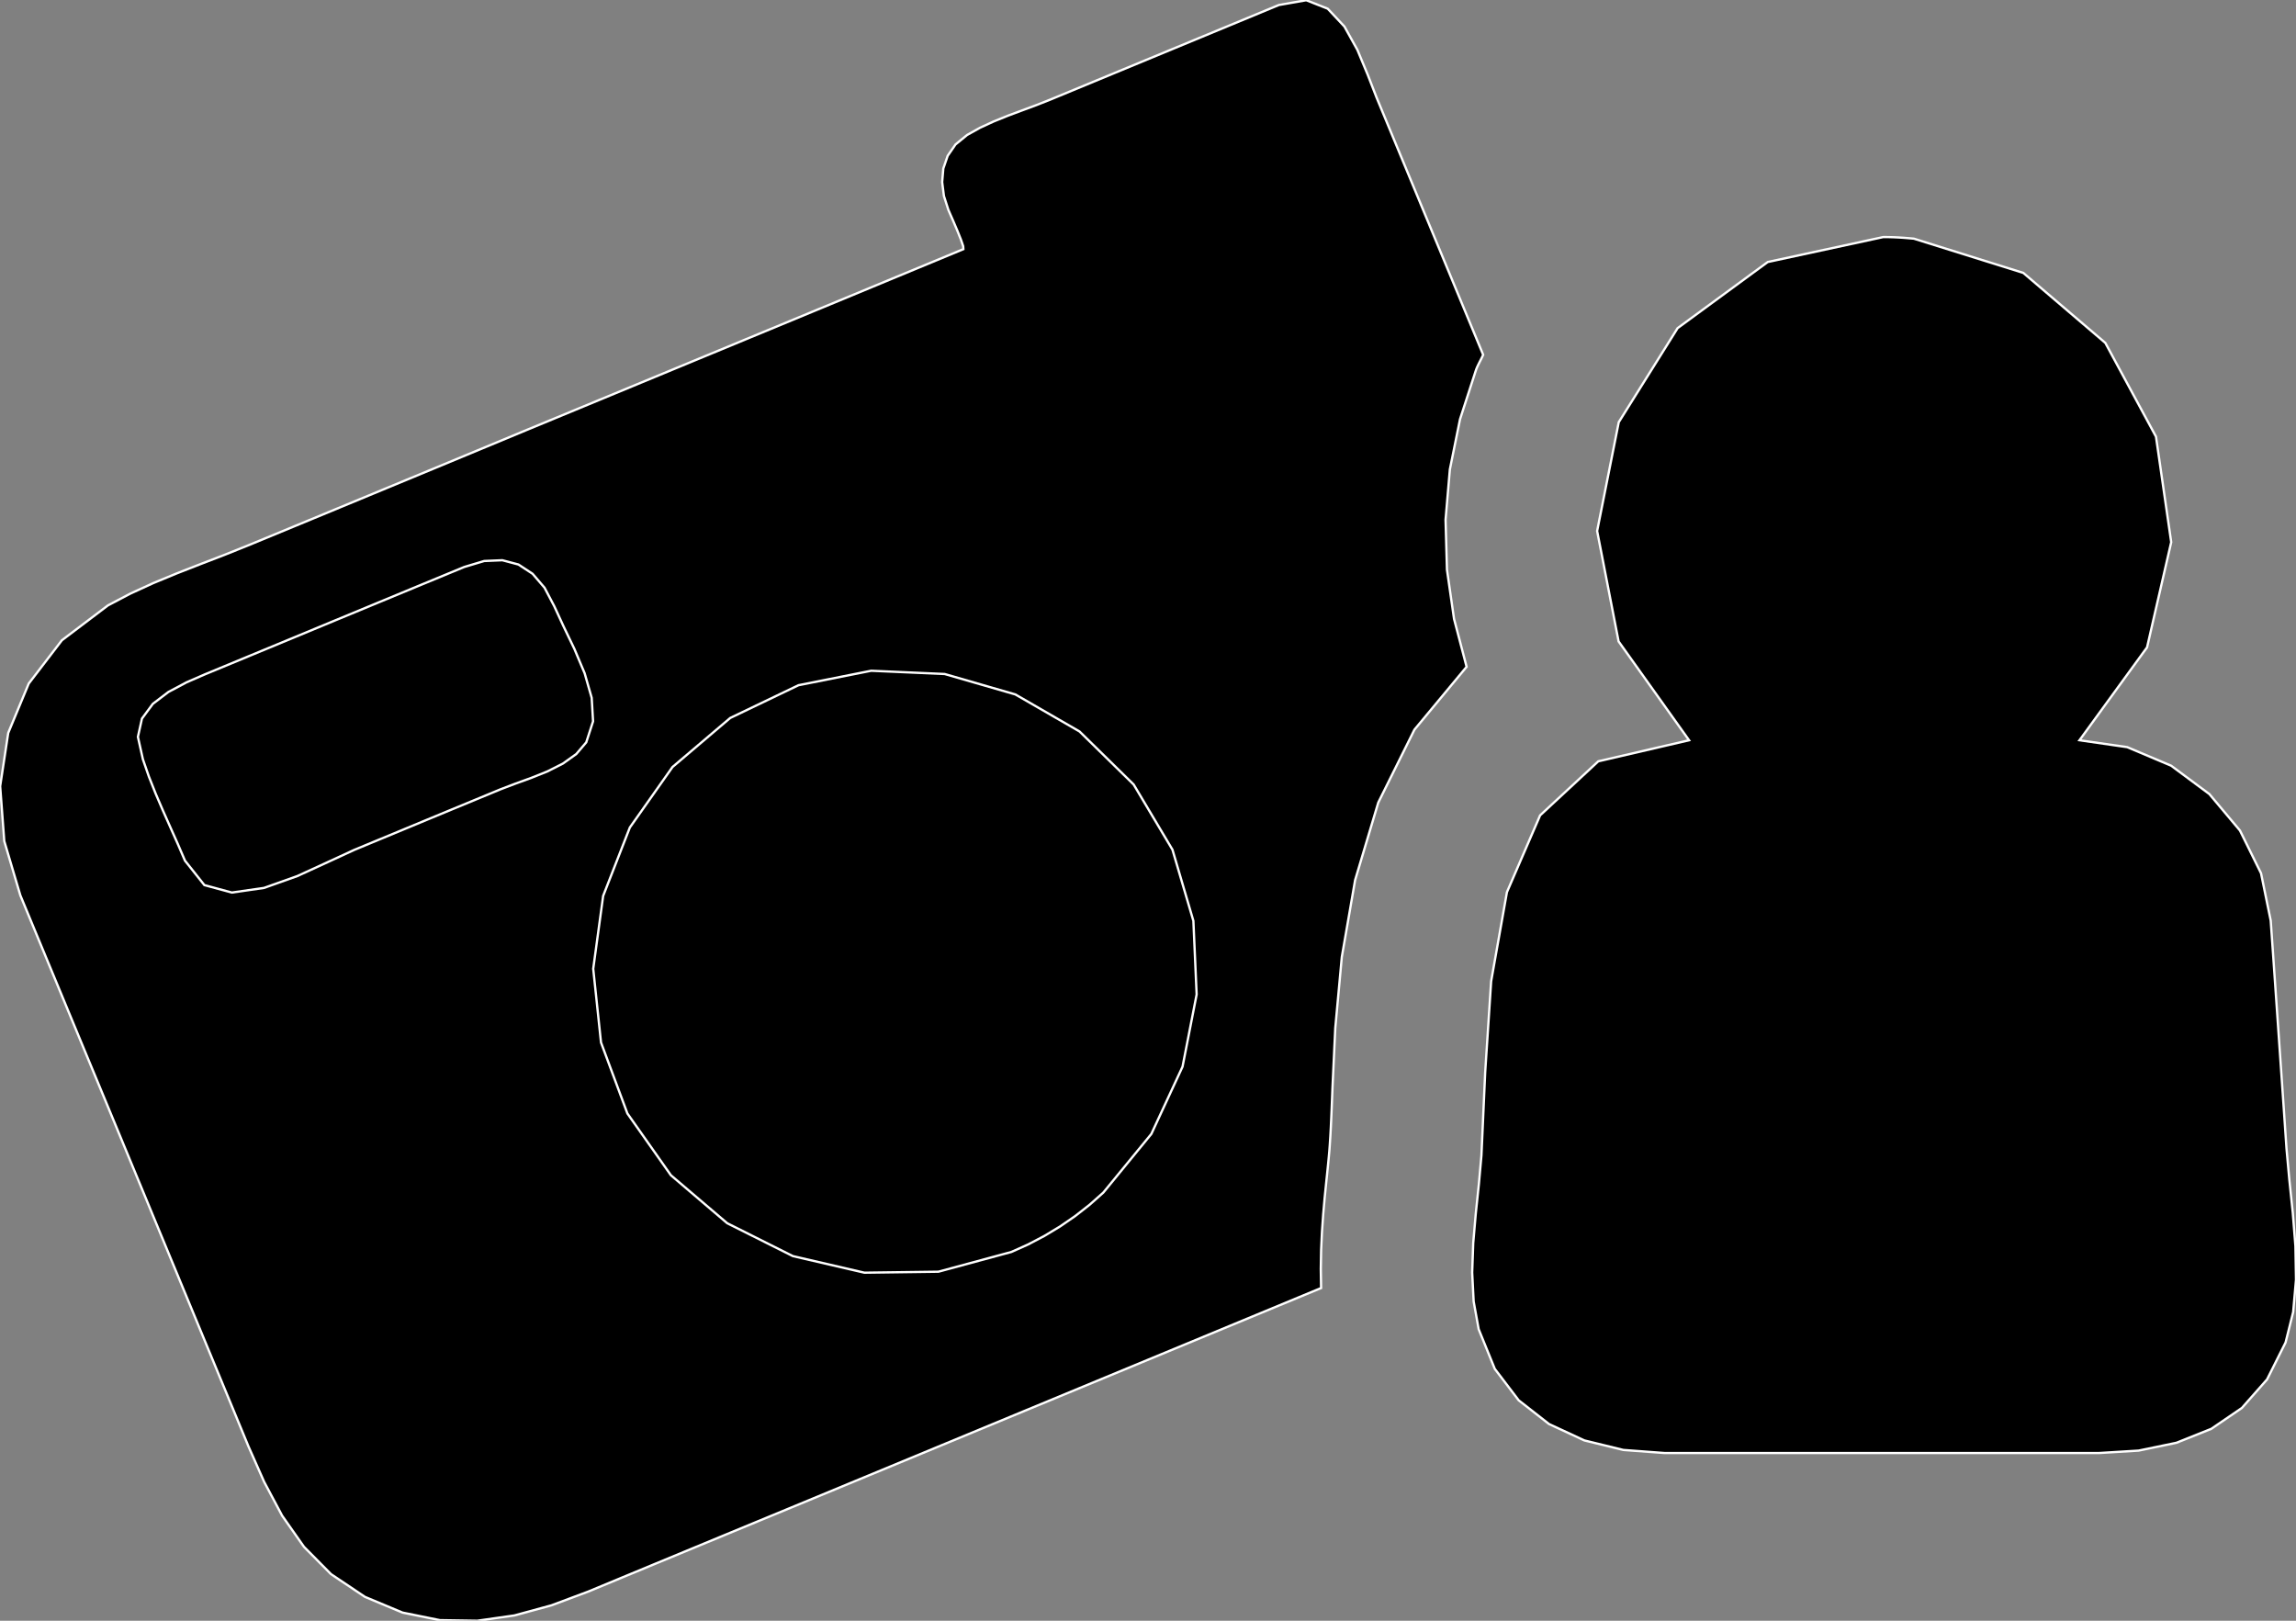 <?xml version="1.0" encoding="utf-8" ?>
<svg baseProfile="full" height="70.585" version="1.1" width="99.995" xmlns="http://www.w3.org/2000/svg" xmlns:ev="http://www.w3.org/2001/xml-events" xmlns:xlink="http://www.w3.org/1999/xlink"><rect width="100%" height="100%" fill="#808080" stroke="none"/><defs><clipPath /></defs><polygon points="57.765,51.442 57.765,51.442 57.693,52.149 57.693,52.149 57.628,52.887 57.628,52.887 57.574,53.655 57.574,53.655 57.537,54.448 57.537,54.448 57.523,55.263 57.523,55.263 57.536,56.096 57.536,56.096 34.473,65.649 34.473,65.649 32.997,66.259 32.997,66.259 31.522,66.869 31.522,66.869 30.046,67.48 30.046,67.48 28.57,68.091 28.57,68.091 27.095,68.702 27.095,68.702 25.621,69.314 25.621,69.314 24.017,69.914 24.017,69.914 22.405,70.354 22.405,70.354 20.786,70.585 20.786,70.585 19.161,70.56 19.161,70.56 17.531,70.23 17.531,70.23 15.895,69.546 15.895,69.546 14.416,68.555 14.416,68.555 13.237,67.363 13.237,67.363 12.289,66.012 12.289,66.012 11.505,64.539 11.505,64.539 10.818,62.986 10.818,62.986 10.16,61.392 10.16,61.392 5.034,49.005 5.034,49.005 4.343,47.337 4.343,47.337 3.651,45.669 3.651,45.669 2.96,44 2.96,44 2.269,42.332 2.269,42.332 1.577,40.663 1.577,40.663 0.886,38.994 0.886,38.994 0.186,36.632 0.186,36.632 0.007,34.241 0.007,34.241 0.358,31.921 0.358,31.921 1.252,29.769 1.252,29.769 2.696,27.884 2.696,27.884 4.703,26.365 4.703,26.365 5.672,25.855 5.672,25.855 6.677,25.394 6.677,25.394 7.705,24.969 7.705,24.969 8.742,24.564 8.742,24.564 9.775,24.166 9.775,24.166 10.79,23.759 10.79,23.759 12.817,22.922 12.817,22.922 14.842,22.084 14.842,22.084 16.867,21.245 16.867,21.245 18.892,20.406 18.892,20.406 20.916,19.566 20.916,19.566 22.94,18.725 22.94,18.725 26.112,17.413 26.112,17.413 29.282,16.101 29.282,16.101 32.452,14.789 32.452,14.789 35.621,13.477 35.621,13.477 38.789,12.164 38.789,12.164 41.957,10.851 41.957,10.851 41.948,10.723 41.948,10.723 41.848,10.429 41.848,10.429 41.695,10.047 41.695,10.047 41.527,9.653 41.527,9.653 41.383,9.324 41.383,9.324 41.302,9.136 41.302,9.136 41.11,8.537 41.11,8.537 41.033,7.93 41.033,7.93 41.083,7.34 41.083,7.34 41.273,6.786 41.273,6.786 41.614,6.292 41.614,6.292 42.119,5.879 42.119,5.879 42.68,5.565 42.68,5.565 43.276,5.29 43.276,5.29 43.892,5.041 43.892,5.041 44.517,4.807 44.517,4.807 45.135,4.578 45.135,4.578 45.735,4.341 45.735,4.341 55.698,0.218 55.698,0.218 56.889,0.01 56.889,0.01 57.825,0.379 57.825,0.379 58.552,1.156 58.552,1.156 59.116,2.171 59.116,2.171 59.567,3.256 59.567,3.256 59.95,4.242 59.95,4.242 60.724,6.109 60.724,6.109 61.498,7.977 61.498,7.977 62.272,9.845 62.272,9.845 63.046,11.713 63.046,11.713 63.82,13.582 63.82,13.582 64.594,15.45 64.594,15.45 64.545,15.559 64.545,15.559 64.492,15.665 64.492,15.665 64.438,15.77 64.438,15.77 64.385,15.876 64.385,15.876 64.334,15.984 64.334,15.984 64.288,16.095 64.288,16.095 63.587,18.257 63.587,18.257 63.144,20.444 63.144,20.444 62.957,22.636 62.957,22.636 63.018,24.812 63.018,24.812 63.326,26.954 63.326,26.954 63.873,29.04 63.873,29.04 61.601,31.778 61.601,31.778 60.027,34.951 60.027,34.951 59.018,38.328 59.018,38.328 58.438,41.679 58.438,41.679 58.154,44.772 58.154,44.772 58.032,47.376 58.032,47.376 58.015,47.814 58.015,47.814 57.998,48.245 57.998,48.245 57.98,48.667 57.98,48.667 57.961,49.079 57.961,49.079 57.939,49.481 57.939,49.481 57.914,49.871 57.914,49.871 57.895,50.126 57.895,50.126 57.872,50.384 57.872,50.384 57.847,50.645 57.847,50.645 57.82,50.908 57.82,50.908 57.793,51.174 57.793,51.174" stroke="white" stroke-width="0.1" /><polygon points="25.533,32.329 25.533,32.329 25.829,31.414 25.829,31.414 25.769,30.392 25.769,30.392 25.462,29.321 25.462,29.321 25.015,28.26 25.015,28.26 24.538,27.267 24.538,27.267 24.139,26.401 24.139,26.401 23.715,25.595 23.715,25.595 23.194,24.988 23.194,24.988 22.581,24.586 22.581,24.586 21.878,24.399 21.878,24.399 21.088,24.432 21.088,24.432 20.215,24.694 20.215,24.694 18.333,25.472 18.333,25.472 16.451,26.251 16.451,26.251 14.57,27.03 14.57,27.03 12.689,27.81 12.689,27.81 10.807,28.589 10.807,28.589 8.925,29.368 8.925,29.368 8.123,29.717 8.123,29.717 7.335,30.136 7.335,30.136 6.657,30.653 6.657,30.653 6.182,31.296 6.182,31.296 6.006,32.091 6.006,32.091 6.223,33.067 6.223,33.067 6.483,33.817 6.483,33.817 6.777,34.559 6.777,34.559 7.093,35.295 7.093,35.295 7.418,36.026 7.418,36.026 7.743,36.755 7.743,36.755 8.056,37.483 8.056,37.483 8.901,38.547 8.901,38.547 10.098,38.872 10.098,38.872 11.498,38.67 11.498,38.67 12.95,38.153 12.95,38.153 14.309,37.53 14.309,37.53 15.423,37.016 15.423,37.016 16.489,36.574 16.489,36.574 17.554,36.133 17.554,36.133 18.619,35.691 18.619,35.691 19.684,35.25 19.684,35.25 20.749,34.81 20.749,34.81 21.814,34.369 21.814,34.369 22.437,34.132 22.437,34.132 23.132,33.88 23.132,33.88 23.844,33.594 23.844,33.594 24.517,33.254 24.517,33.254 25.098,32.839 25.098,32.839" stroke="white" stroke-width="0.1" /><polygon points="48.05,51.94 48.05,51.94 50.143,49.385 50.143,49.385 51.502,46.455 51.502,46.455 52.116,43.309 52.116,43.309 51.974,40.105 51.974,40.105 51.063,37.005 51.063,37.005 49.372,34.166 49.372,34.166 47.015,31.856 47.015,31.856 44.219,30.243 44.219,30.243 41.143,29.354 41.143,29.354 37.942,29.212 37.942,29.212 34.776,29.842 34.776,29.842 31.802,31.269 31.802,31.269 29.289,33.404 29.289,33.404 27.431,36.039 27.431,36.039 26.268,39.02 26.268,39.02 25.836,42.192 25.836,42.192 26.175,45.401 26.175,45.401 27.324,48.493 27.324,48.493 29.219,51.184 29.219,51.184 31.672,53.273 31.672,53.273 34.532,54.705 34.532,54.705 37.647,55.427 37.647,55.427 40.87,55.384 40.87,55.384 44.048,54.524 44.048,54.524 44.777,54.197 44.777,54.197 45.484,53.826 45.484,53.826 46.167,53.414 46.167,53.414 46.824,52.962 46.824,52.962 47.453,52.47 47.453,52.47" stroke="white" stroke-width="0.1" /><polygon points="99.541,58.466 99.541,58.466 98.734,60.076 98.734,60.076 97.638,61.318 97.638,61.318 96.306,62.227 96.306,62.227 94.789,62.834 94.789,62.834 93.141,63.175 93.141,63.175 91.412,63.281 91.412,63.281 82.281,63.281 82.281,63.281 72.496,63.281 72.496,63.281 70.7,63.147 70.7,63.147 69.002,62.732 69.002,62.732 67.463,62.018 67.463,62.018 66.143,60.986 66.143,60.986 65.101,59.616 65.101,59.616 64.399,57.889 64.399,57.889 64.18,56.679 64.18,56.679 64.116,55.419 64.116,55.419 64.162,54.133 64.162,54.133 64.274,52.84 64.274,52.84 64.408,51.563 64.408,51.563 64.519,50.323 64.519,50.323 64.682,46.709 64.682,46.709 64.942,42.736 64.942,42.736 65.63,38.854 65.63,38.854 67.075,35.51 67.075,35.51 69.609,33.156 69.609,33.156 73.562,32.239 73.562,32.239 70.493,27.935 70.493,27.935 69.558,23.126 69.558,23.126 70.5,18.386 70.5,18.386 73.063,14.29 73.063,14.29 76.989,11.411 76.989,11.411 82.023,10.324 82.023,10.324 82.24,10.326 82.24,10.326 82.458,10.332 82.458,10.332 82.68,10.342 82.68,10.342 82.903,10.356 82.903,10.356 83.127,10.374 83.127,10.374 83.352,10.394 83.352,10.394 88.118,11.885 88.118,11.885 91.691,14.934 91.691,14.934 93.897,19.017 93.897,19.017 94.56,23.612 94.56,23.612 93.508,28.193 93.508,28.193 90.565,32.239 90.565,32.239 92.644,32.539 92.644,32.539 94.557,33.347 94.557,33.347 96.222,34.583 96.222,34.583 97.554,36.171 97.554,36.171 98.472,38.032 98.472,38.032 98.893,40.09 98.893,40.09 99.009,41.744 99.009,41.744 99.124,43.399 99.124,43.399 99.239,45.054 99.239,45.054 99.354,46.709 99.354,46.709 99.468,48.364 99.468,48.364 99.581,50.02 99.581,50.02 99.705,51.382 99.705,51.382 99.854,52.812 99.854,52.812 99.97,54.274 99.97,54.274 99.995,55.729 99.995,55.729 99.872,57.139 99.872,57.139" stroke="white" stroke-width="0.1" /></svg>